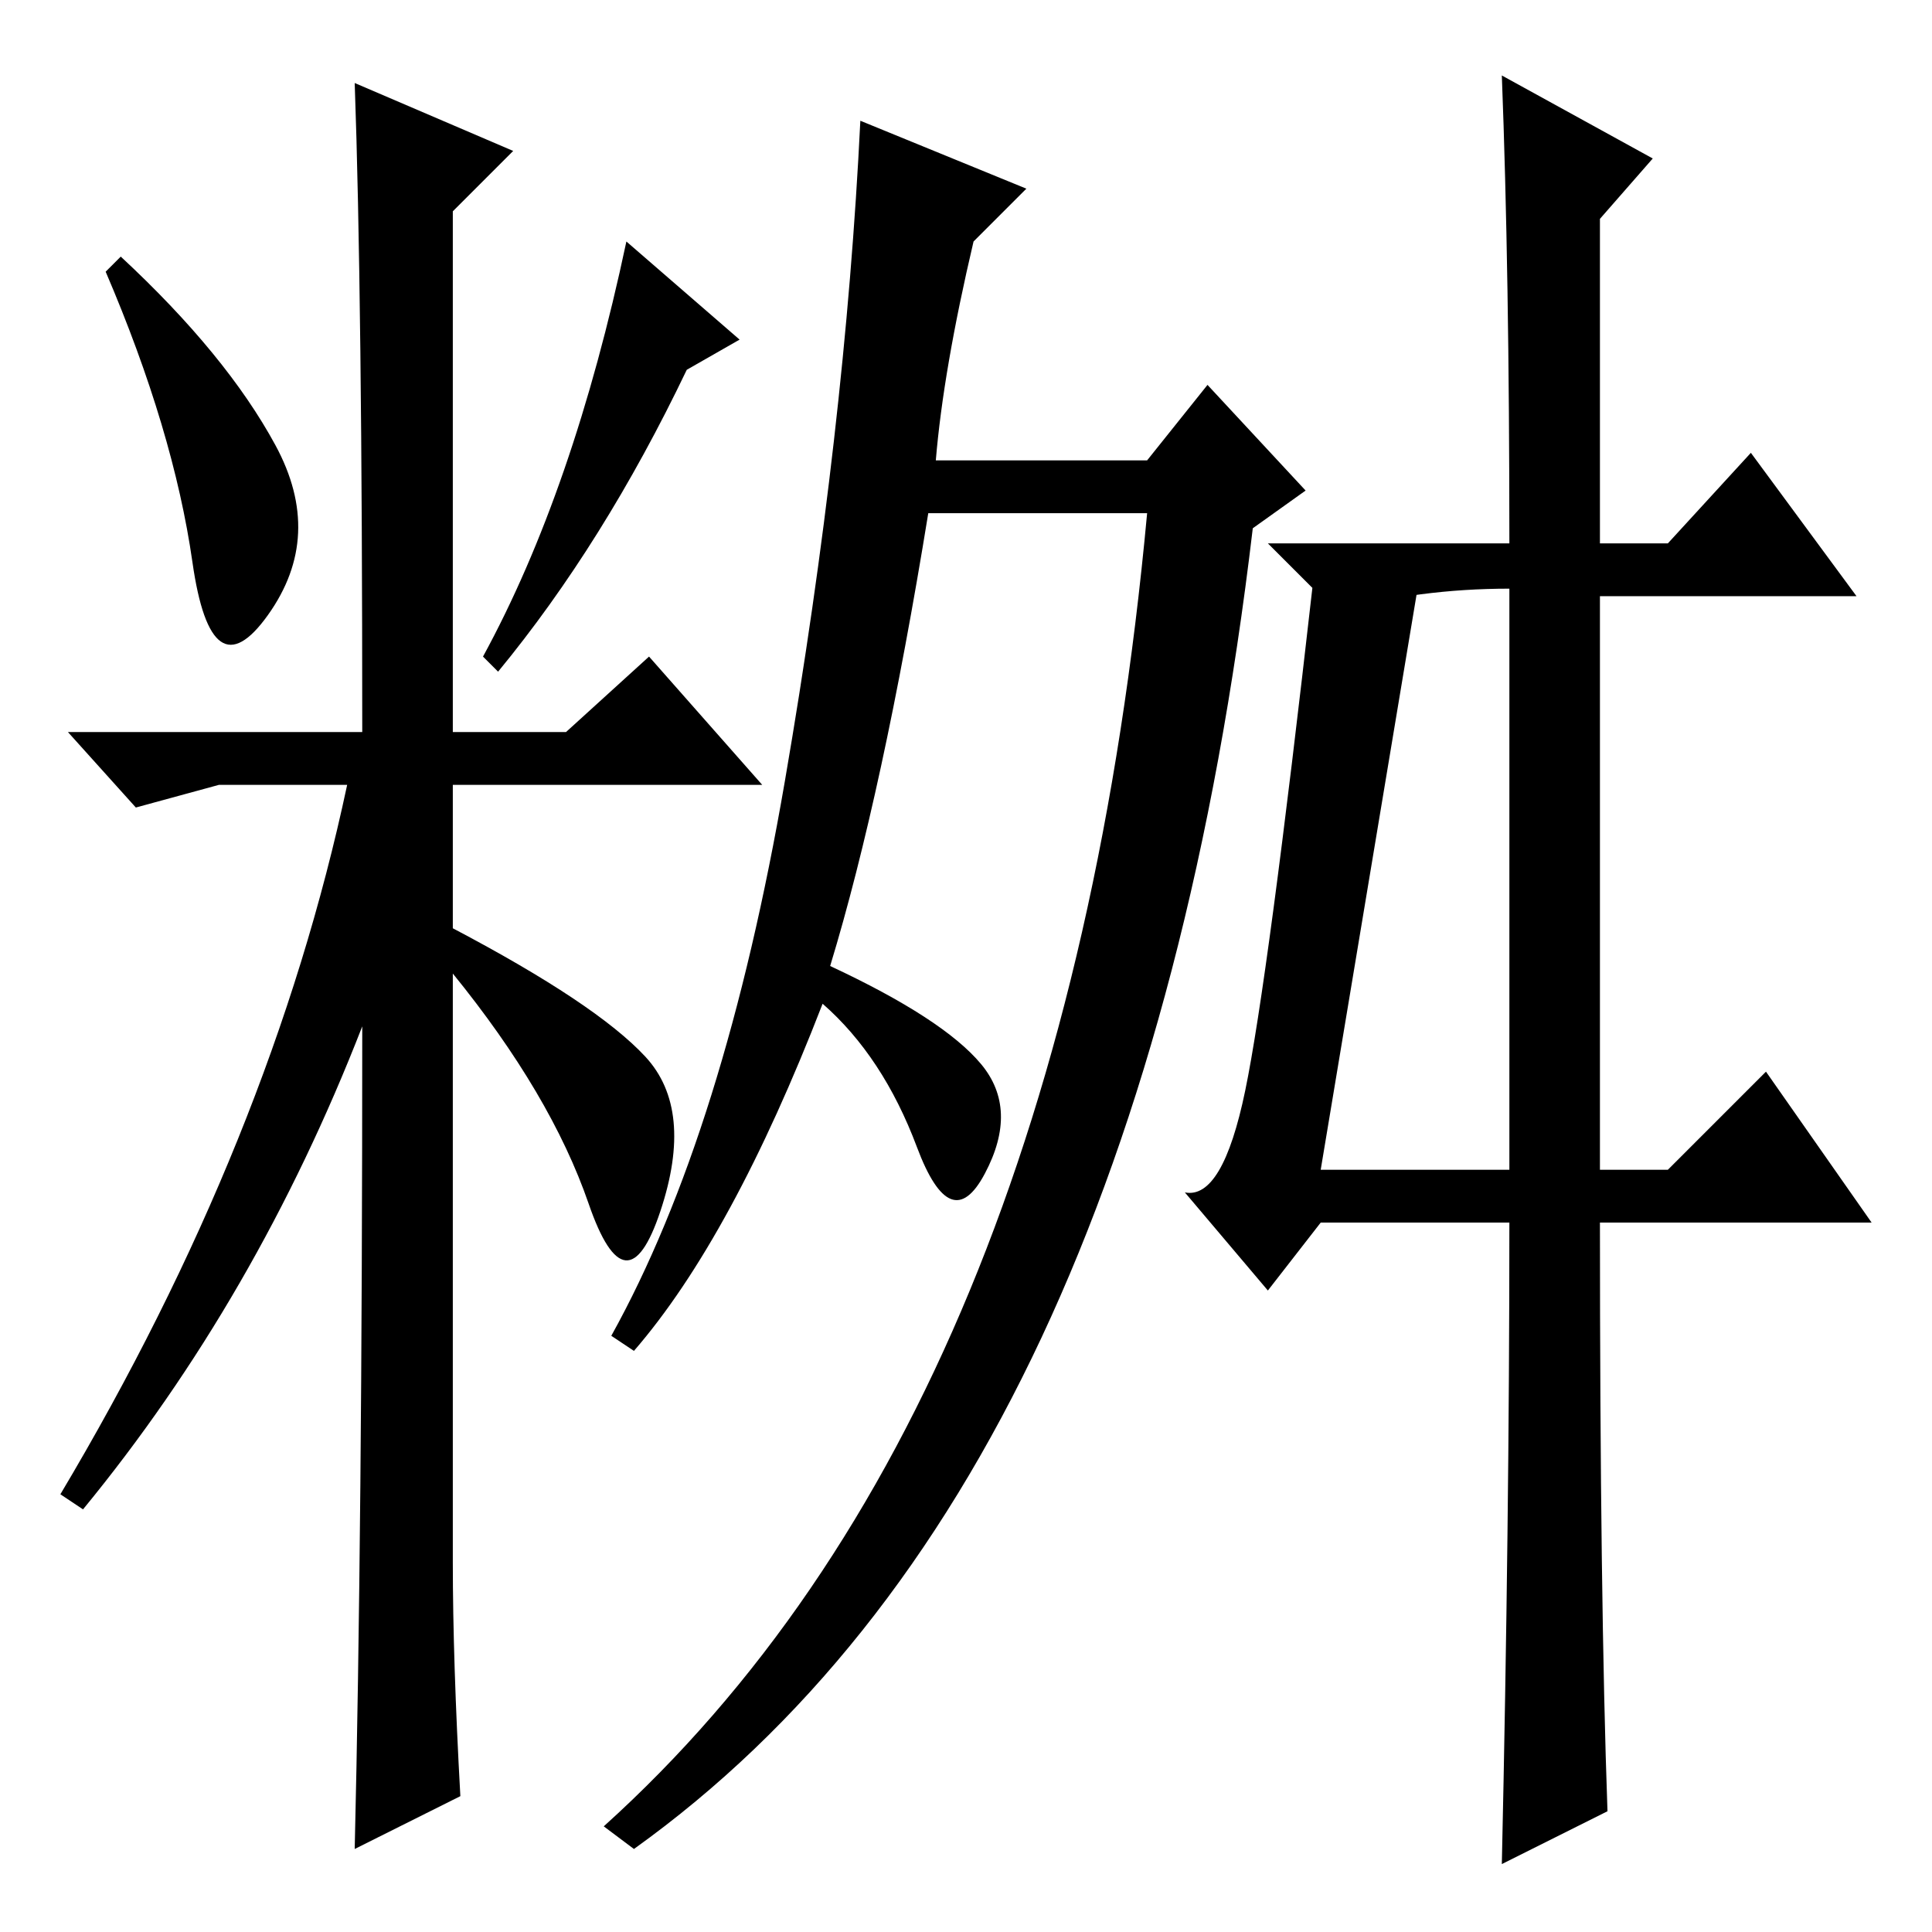 <?xml version="1.0" standalone="no"?>
<!DOCTYPE svg PUBLIC "-//W3C//DTD SVG 1.1//EN" "http://www.w3.org/Graphics/SVG/1.1/DTD/svg11.dtd" >
<svg xmlns="http://www.w3.org/2000/svg" xmlns:xlink="http://www.w3.org/1999/xlink" version="1.1" viewBox="0 -36 256 256">
  <g transform="matrix(1 0 0 -1 0 220)">
   <path fill="currentColor"
d="M36.5 197q6.5 -12 -1 -22.5t-10 7t-11.5 38.5l2 2q14 -13 20.5 -25zM47 245l21 -9l-8 -8v-69h15l11 10l15 -17h-41v-19q19 -10 25.5 -17t2 -20.5t-9.5 1t-18 30.5v-78q0 -13 1 -31l-14 -7q1 42 1 109q-14 -36 -37 -64l-3 2q28 47 38 94h-17l-11 -3l-9 10h39q0 58 -1 86z
M91 207q-11 -23 -25 -40l-2 2q12 22 19 55l15 -13zM84 77l-3 2q15 27 23 73.5t10 87.5l22 -9l-7 -7q-4 -17 -5 -29h28l8 10l13 -14l-7 -5q-15 -127 -82 -175l-4 3q61 55 72 174h-29q-6 -37 -13 -60q15 -7 20 -13t0.5 -14.5t-9 3.5t-12.5 19q-12 -31 -25 -46zM200 94h-25
l-7 -9l-11 13q5 -1 8 13.5t9 67.5h14l-13 -78h25v77q-12 0 -23 -3l-9 9h32q0 36 -1 62l20 -11l-7 -8v-43h9l11 12l14 -19h-34v-76h9l13 13l14 -20h-36q0 -50 1 -78l-14 -7q1 45 1 85z" />
  </g>

</svg>
